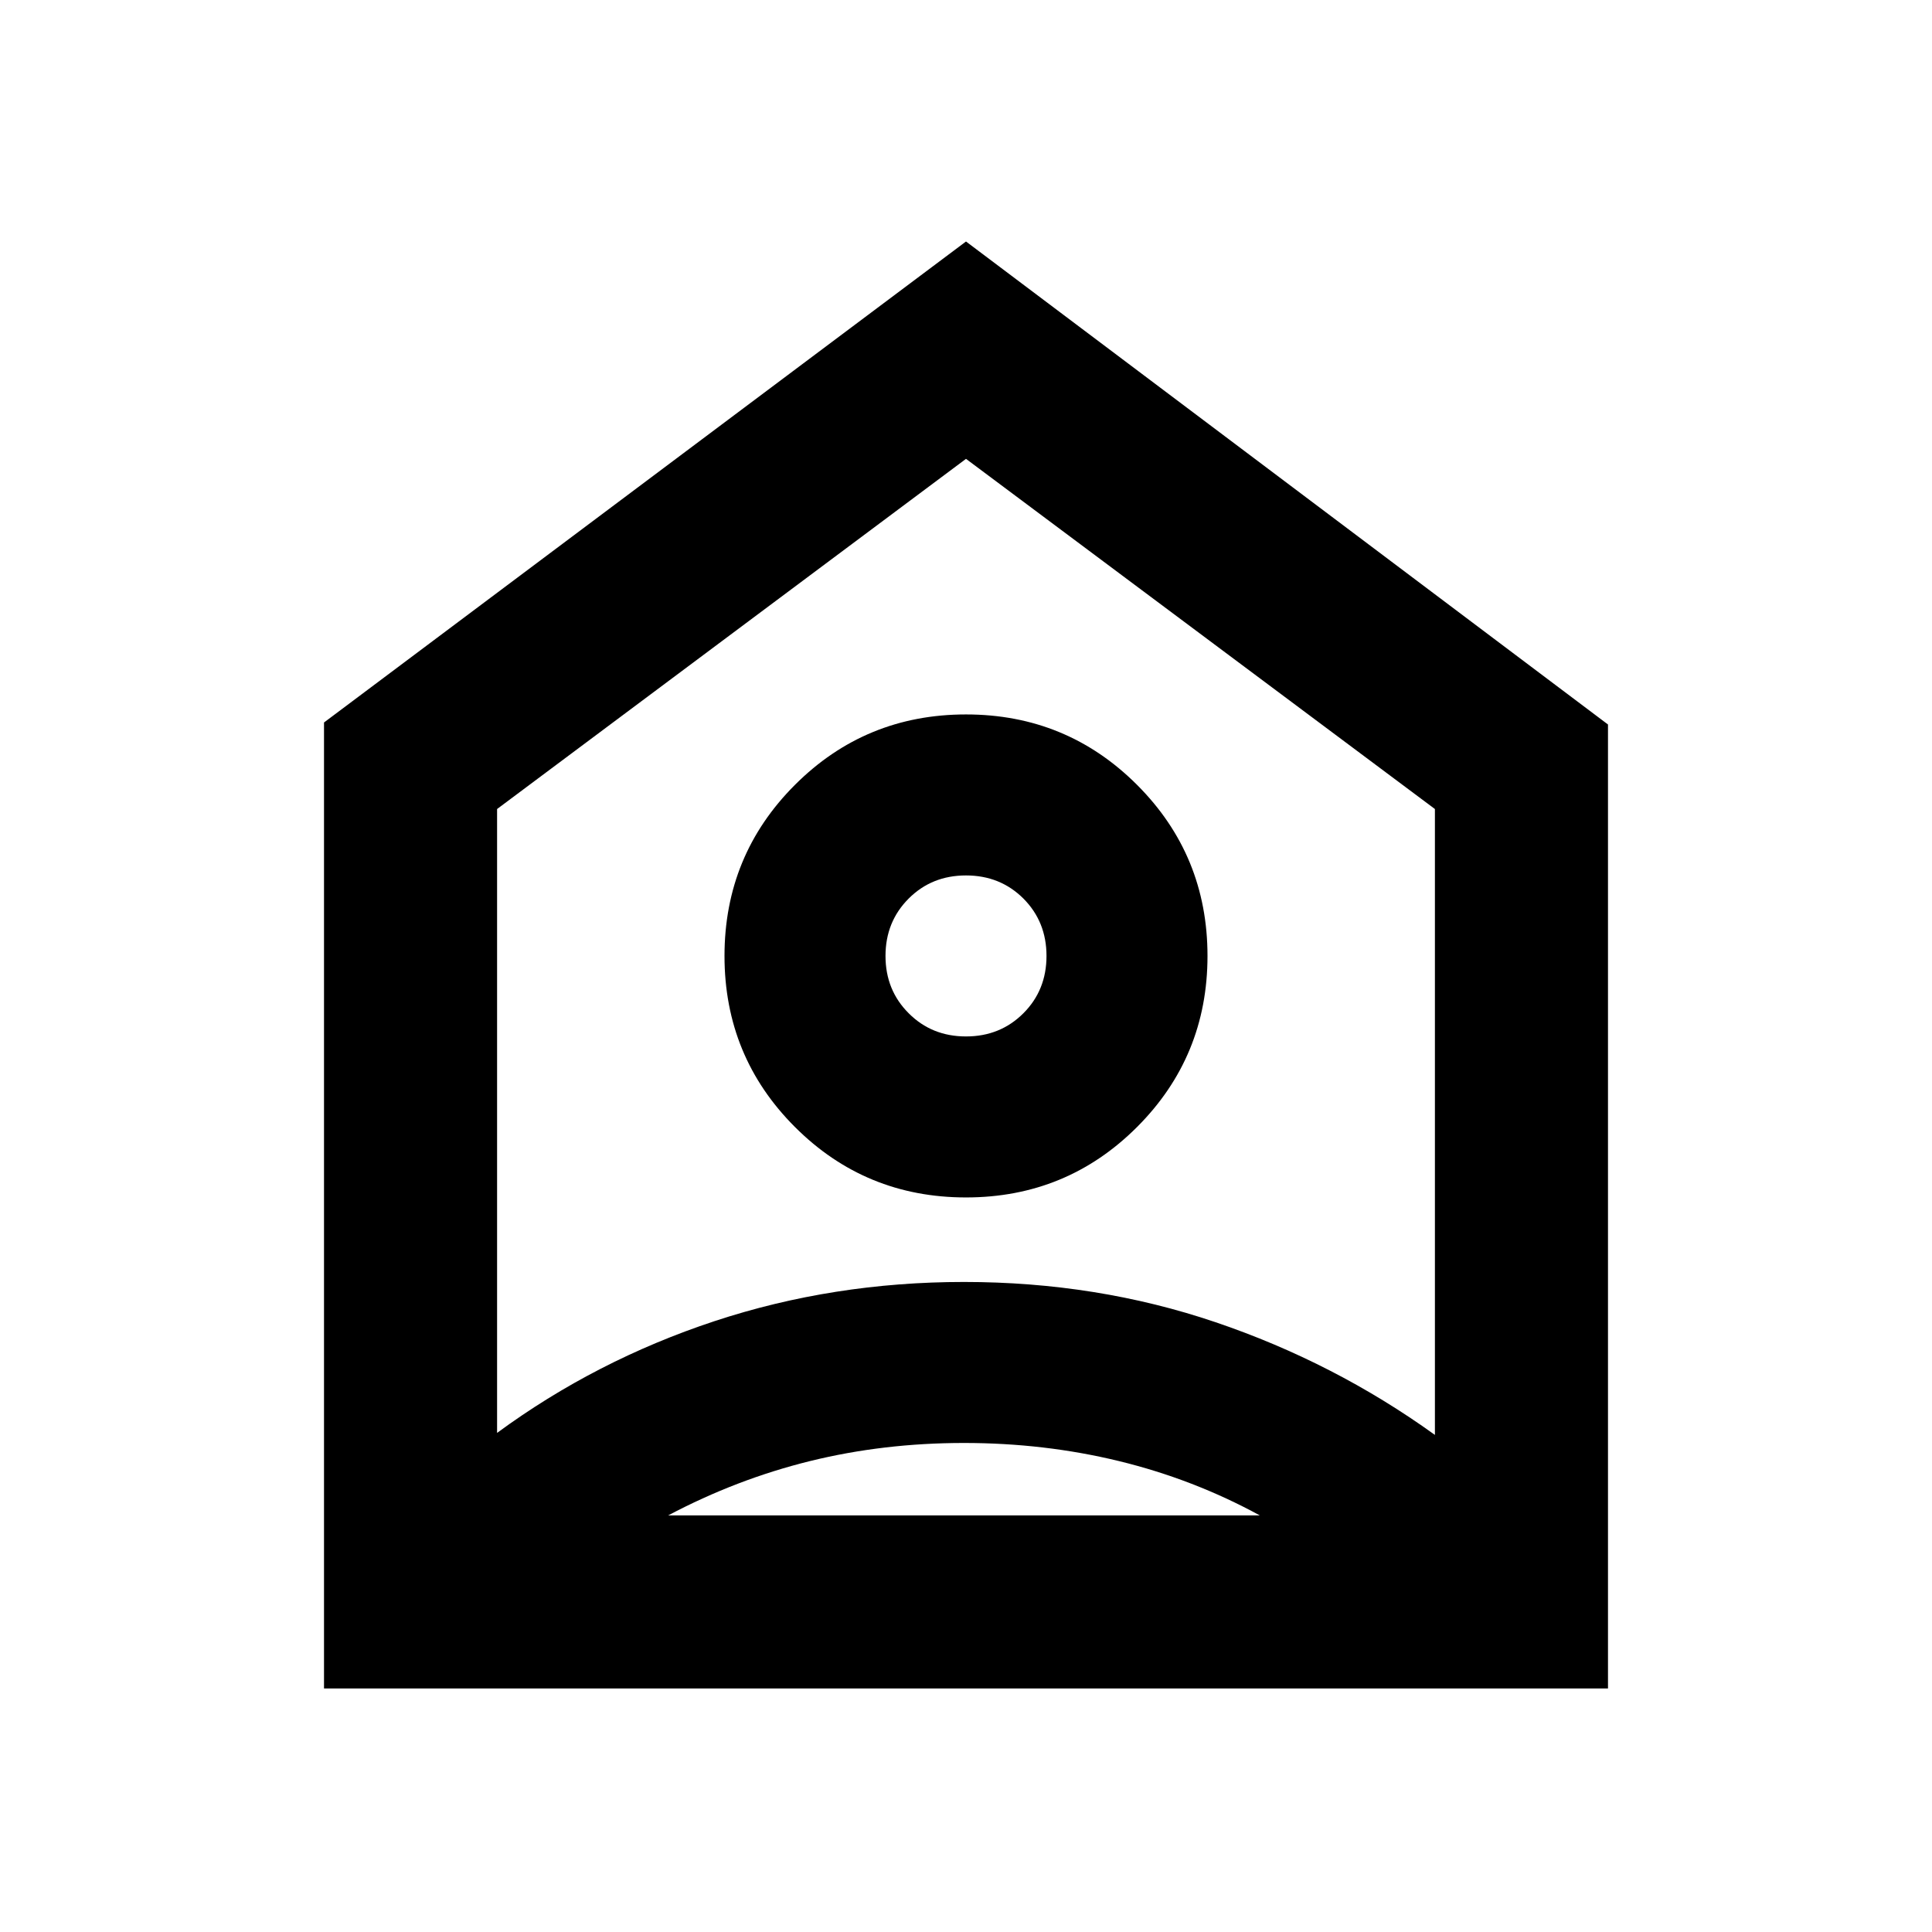 <svg xmlns="http://www.w3.org/2000/svg" height="24" width="24"><path d="M4.025 20.975v-12L12 3l7.975 6v11.975Zm2.15-10.925v7.75q1.225-.9 2.7-1.388 1.475-.487 3.1-.487 1.65 0 3.125.5t2.725 1.4V10.05L12 5.7ZM12 14.875q-1.25 0-2.125-.875T9 11.875q0-1.25.875-2.125T12 8.875q1.25 0 2.125.875T15 11.875q0 1.25-.875 2.125T12 14.875Zm0-2q.425 0 .713-.288.287-.287.287-.712t-.287-.713q-.288-.287-.713-.287t-.712.287q-.288.288-.288.713t.288.712q.287.288.712.288Zm-3.7 5.95h7.35q-.825-.45-1.75-.675-.925-.225-1.925-.225t-1.913.225q-.912.225-1.762.675Z"/></svg>